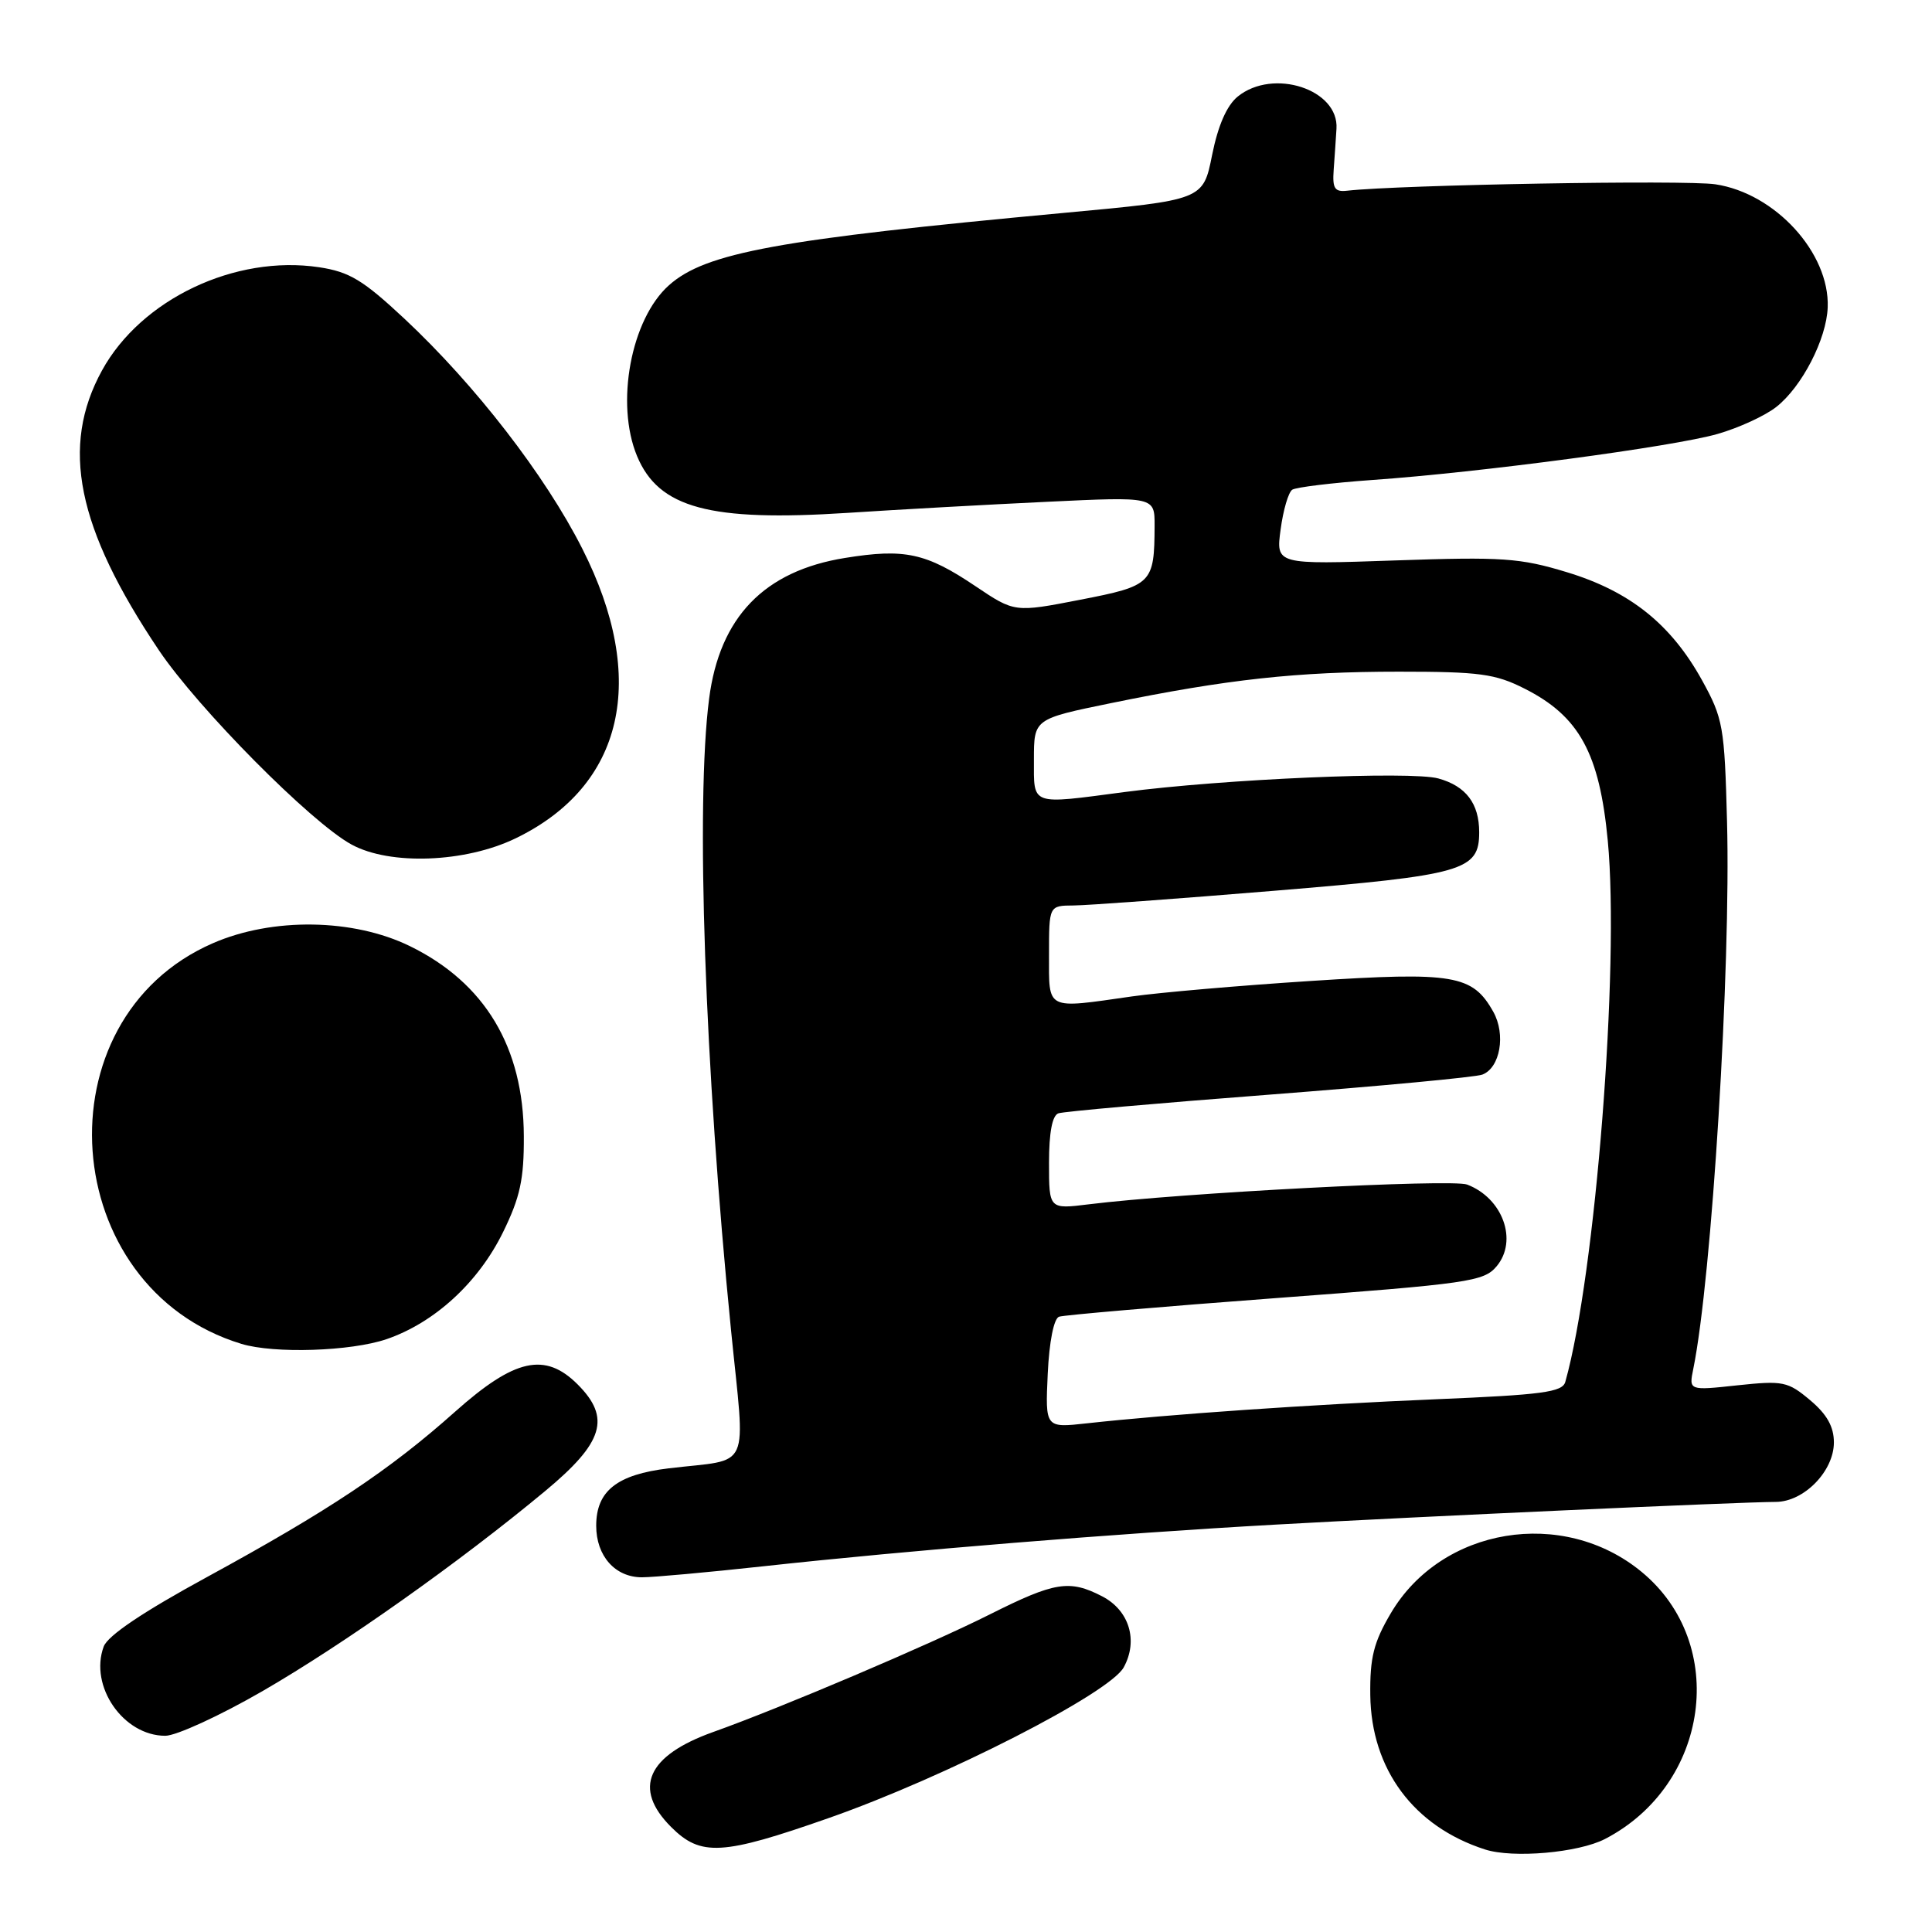 <?xml version="1.0" encoding="UTF-8" standalone="no"?>
<!DOCTYPE svg PUBLIC "-//W3C//DTD SVG 1.1//EN" "http://www.w3.org/Graphics/SVG/1.1/DTD/svg11.dtd" >
<svg xmlns="http://www.w3.org/2000/svg" xmlns:xlink="http://www.w3.org/1999/xlink" version="1.1" viewBox="0 0 256 256">
 <g >
 <path fill="currentColor"
d=" M 212.66 243.68 C 226.52 236.51 229.09 217.81 217.52 208.28 C 207.11 199.69 190.99 202.36 184.28 213.78 C 182.02 217.61 181.51 219.65 181.57 224.61 C 181.69 234.43 187.32 242.02 196.76 245.06 C 200.47 246.26 209.13 245.50 212.66 243.68 Z  M 109.84 240.89 C 125.25 235.49 147.03 224.36 148.90 220.93 C 150.85 217.37 149.63 213.38 146.04 211.52 C 141.71 209.28 139.76 209.60 131.19 213.90 C 123.24 217.90 103.46 226.31 94.50 229.50 C 85.74 232.63 83.81 236.97 88.92 242.08 C 92.86 246.02 95.68 245.86 109.84 240.89 Z  M 34.77 224.09 C 45.52 217.88 60.88 207.01 72.25 197.56 C 79.98 191.14 80.97 187.88 76.55 183.45 C 72.22 179.12 68.20 180.02 60.30 187.06 C 51.63 194.79 43.59 200.15 27.46 208.95 C 18.96 213.58 14.27 216.73 13.74 218.18 C 11.80 223.43 16.34 230.00 21.90 230.00 C 23.35 230.00 29.14 227.34 34.77 224.09 Z  M 101.15 207.54 C 120.42 205.43 147.72 203.21 169.00 202.02 C 188.24 200.94 230.43 199.03 235.30 199.01 C 239.03 199.00 243.00 194.94 243.00 191.13 C 243.00 189.05 242.08 187.40 239.85 185.53 C 236.90 183.05 236.27 182.92 230.24 183.56 C 223.78 184.26 223.78 184.26 224.37 181.38 C 226.82 169.38 229.36 128.22 228.84 108.85 C 228.51 96.26 228.32 95.20 225.53 90.14 C 221.42 82.71 215.97 78.35 207.62 75.82 C 201.41 73.93 199.06 73.77 184.88 74.26 C 169.06 74.81 169.06 74.81 169.69 70.15 C 170.03 67.59 170.72 65.23 171.23 64.89 C 171.74 64.56 176.51 63.98 181.83 63.60 C 196.13 62.60 221.76 59.18 227.59 57.50 C 230.39 56.70 233.89 55.09 235.37 53.92 C 238.76 51.26 242.03 44.93 242.18 40.72 C 242.45 33.52 235.23 25.61 227.29 24.42 C 223.34 23.82 185.45 24.49 178.50 25.27 C 176.85 25.46 176.54 24.97 176.72 22.50 C 176.84 20.85 177.01 18.40 177.09 17.06 C 177.43 11.84 168.71 8.99 164.01 12.79 C 162.56 13.97 161.40 16.61 160.61 20.54 C 159.42 26.50 159.42 26.50 140.96 28.21 C 103.10 31.72 93.50 33.47 88.65 37.79 C 83.60 42.27 81.51 53.49 84.42 60.45 C 87.29 67.32 94.04 69.14 112.28 67.96 C 119.00 67.52 130.91 66.86 138.75 66.49 C 153.00 65.81 153.00 65.81 152.99 69.66 C 152.96 77.33 152.67 77.62 143.13 79.47 C 134.44 81.16 134.44 81.16 129.25 77.67 C 122.71 73.27 119.88 72.65 111.97 73.93 C 101.26 75.65 95.35 81.78 93.96 92.59 C 92.17 106.44 93.38 141.33 96.86 176.20 C 98.77 195.33 99.71 193.23 88.62 194.56 C 81.75 195.38 79.00 197.56 79.00 202.17 C 79.00 206.18 81.51 209.00 85.06 209.00 C 86.57 209.00 93.81 208.34 101.15 207.54 Z  M 51.21 177.45 C 57.58 175.27 63.39 169.94 66.66 163.26 C 68.92 158.65 69.44 156.24 69.41 150.54 C 69.37 138.76 64.25 130.23 54.32 125.37 C 46.83 121.70 36.10 121.54 28.21 124.98 C 5.06 135.05 7.59 170.64 31.99 178.07 C 36.34 179.39 46.46 179.06 51.21 177.45 Z  M 68.33 111.08 C 82.67 104.14 85.93 89.99 77.15 72.69 C 72.23 62.97 62.98 51.02 53.62 42.26 C 48.11 37.11 46.31 36.02 42.28 35.41 C 31.14 33.74 18.70 39.65 13.52 49.08 C 7.98 59.16 10.16 69.93 21.04 86.14 C 26.24 93.87 41.22 109.00 46.59 111.91 C 51.69 114.69 61.67 114.31 68.33 111.08 Z  M 138.83 182.04 C 139.03 177.76 139.64 174.71 140.33 174.47 C 140.98 174.25 153.88 173.14 169.00 172.01 C 194.65 170.09 196.62 169.81 198.31 167.79 C 201.16 164.39 199.13 158.76 194.40 156.96 C 192.37 156.19 156.42 158.07 144.25 159.58 C 139.00 160.23 139.00 160.23 139.00 154.08 C 139.00 150.06 139.43 147.79 140.25 147.52 C 140.94 147.28 153.50 146.17 168.16 145.05 C 182.83 143.92 195.55 142.73 196.42 142.39 C 198.78 141.49 199.55 137.07 197.87 134.07 C 195.12 129.17 192.67 128.75 173.72 129.98 C 164.25 130.59 153.57 131.52 150.00 132.03 C 138.47 133.68 139.00 133.95 139.00 126.50 C 139.00 120.00 139.00 120.00 142.25 119.98 C 144.04 119.97 156.01 119.09 168.86 118.03 C 193.94 115.96 196.00 115.38 196.00 110.28 C 196.00 106.47 194.25 104.16 190.59 103.15 C 186.96 102.15 162.08 103.23 149.00 104.95 C 136.43 106.61 137.00 106.81 137.00 100.63 C 137.00 95.26 137.00 95.26 147.25 93.16 C 162.63 90.01 171.86 89.00 185.36 89.00 C 196.04 89.00 198.13 89.28 202.02 91.25 C 209.27 94.91 211.94 99.81 213.04 111.40 C 214.62 128.07 211.41 168.92 207.41 183.11 C 207.03 184.47 204.35 184.82 190.23 185.41 C 173.74 186.10 154.76 187.41 144.00 188.60 C 138.50 189.21 138.50 189.21 138.83 182.04 Z "/>
</g>
</svg>